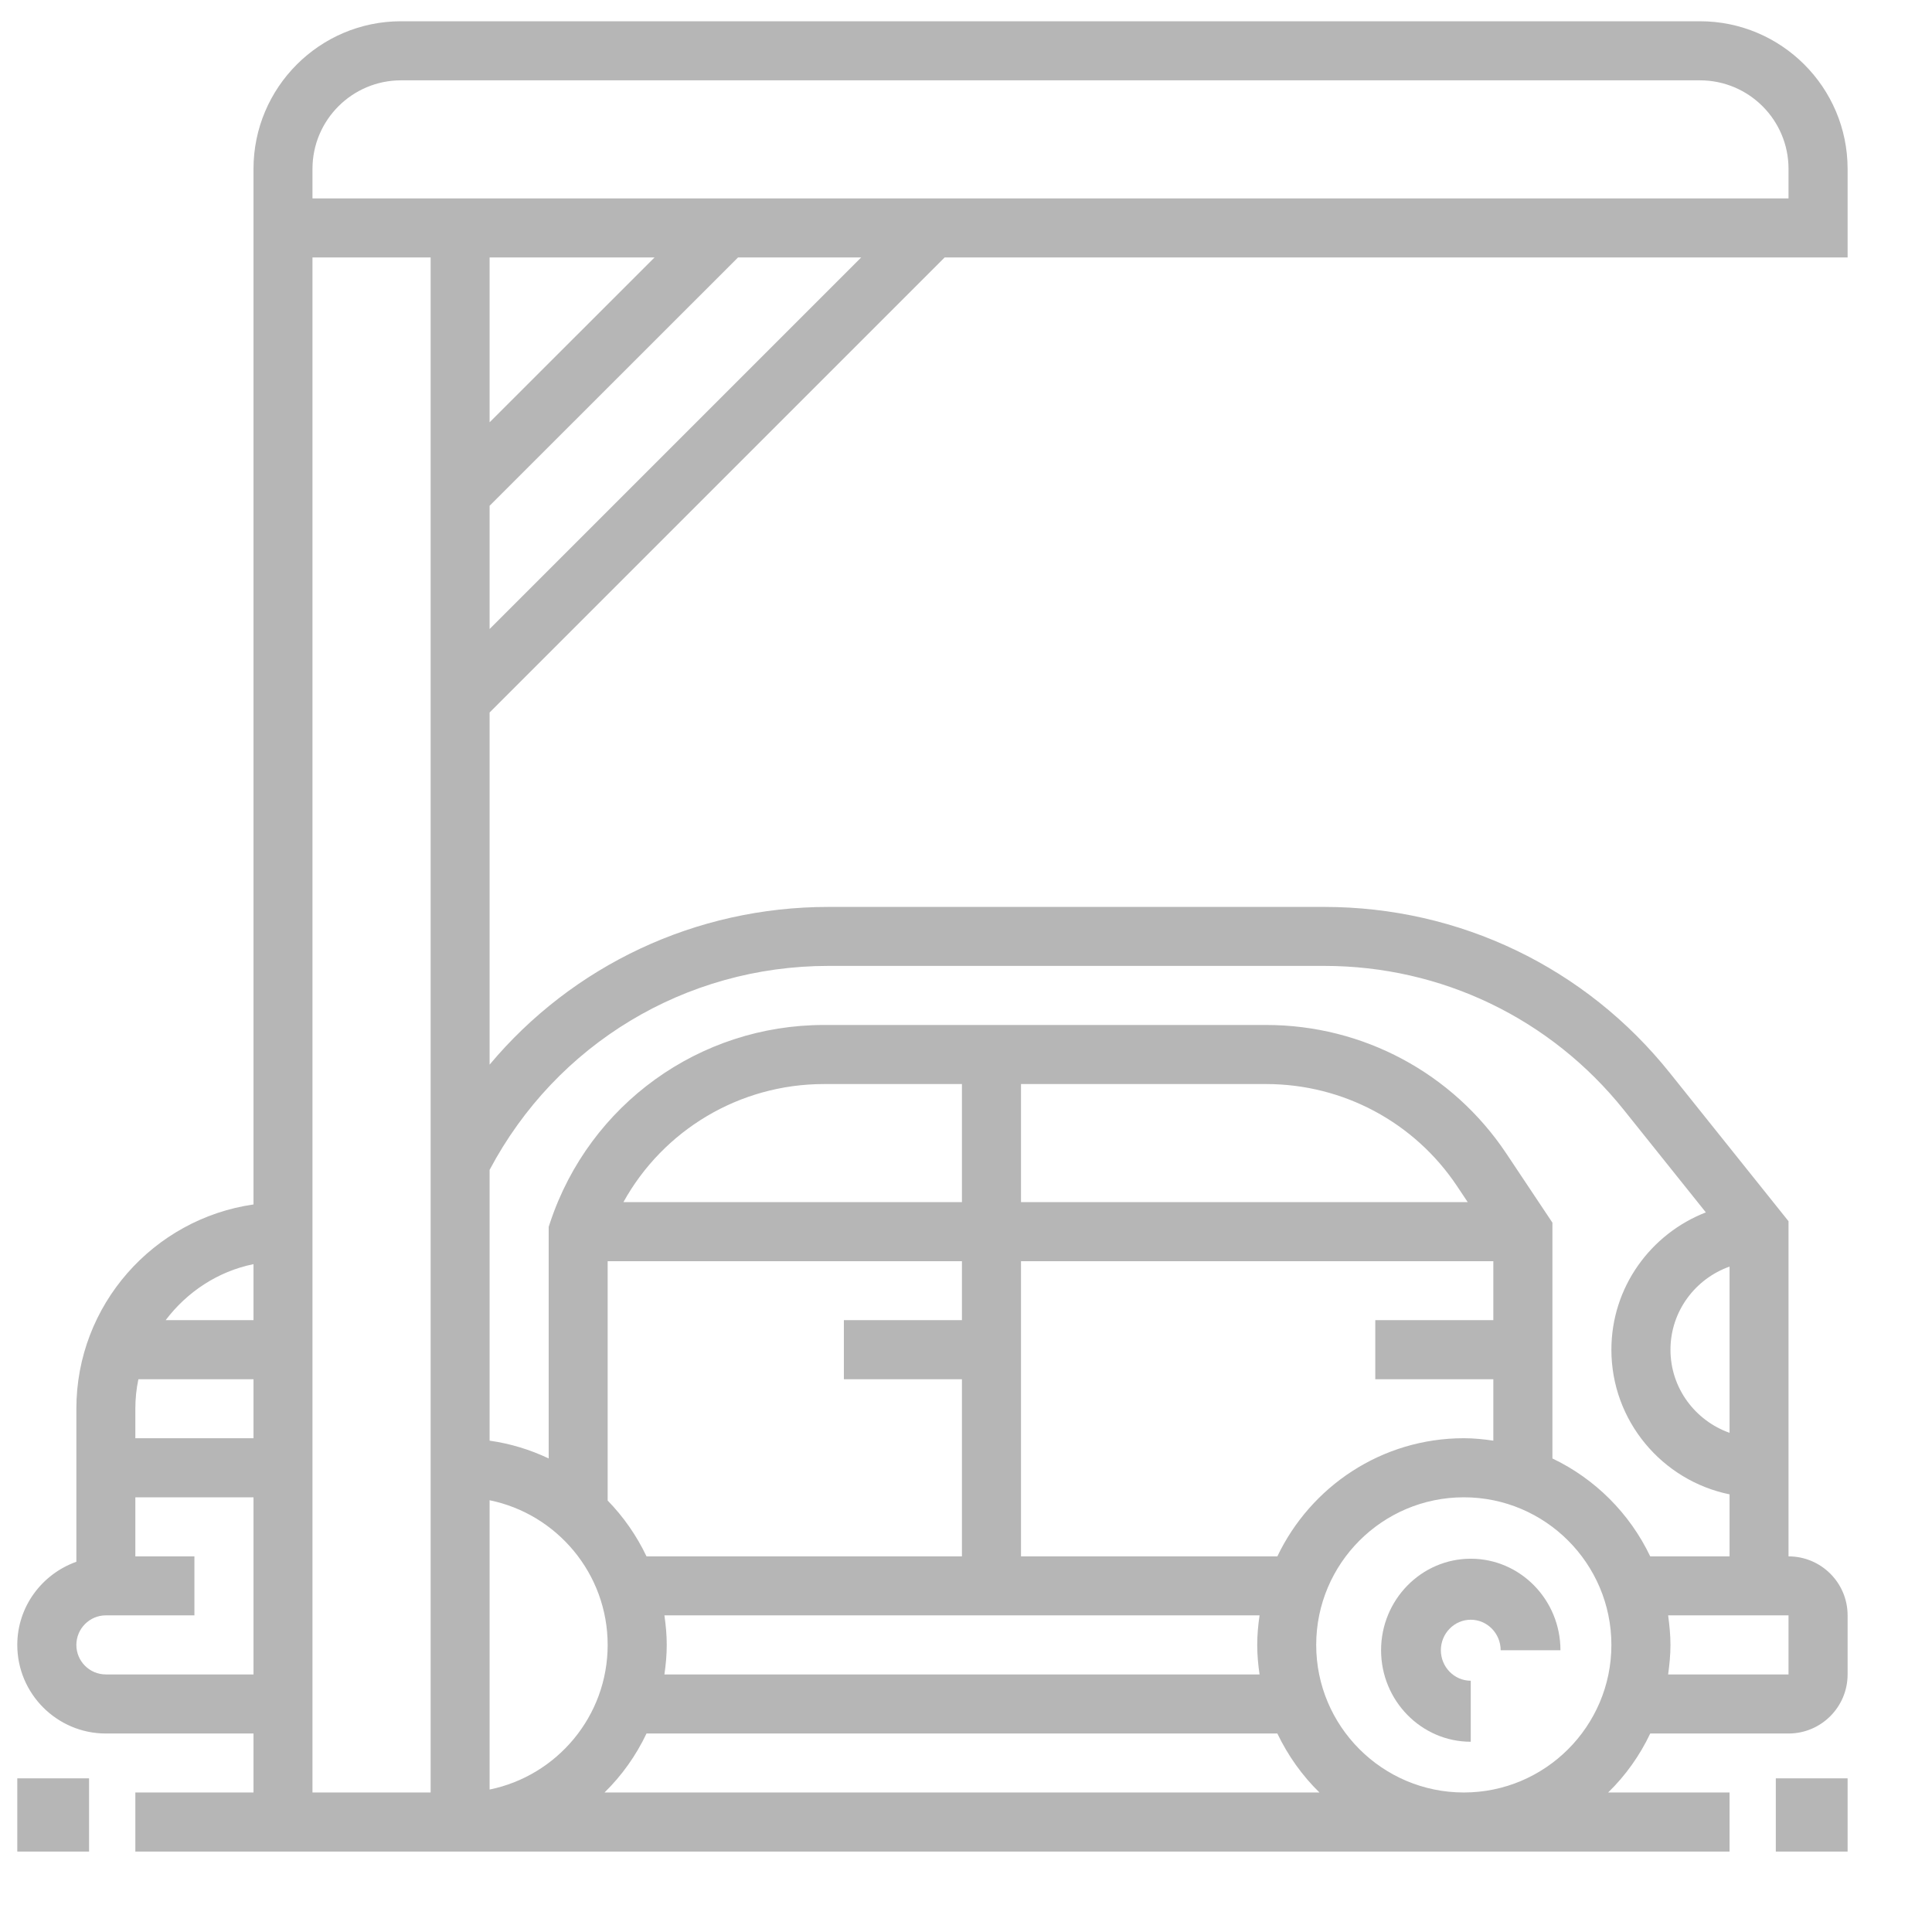 <?xml version="1.0" encoding="UTF-8"?>
<svg width="19px" height="19px" viewBox="0 0 19 19" version="1.1" xmlns="http://www.w3.org/2000/svg" xmlns:xlink="http://www.w3.org/1999/xlink">
    <!-- Generator: Sketch 62 (91390) - https://sketch.com -->
    <title>PRIVADOicons/principa</title>
    <desc>Created with Sketch.</desc>
    <g id="PROTOTIPO" stroke="none" stroke-width="1" fill="none" fill-rule="evenodd">
        <g id="MI-cuenta/CREAR-PARQUEADERO-PUBLICO" transform="translate(-607, -976)" fill="#B6B6B6">
            <g id="PRIVADO" transform="translate(607.17, 976.209)">
                <g id="car-parking">
                    <polygon id="Path" fill-rule="nonzero" points="17.294 17.28 18 17.28 18 18 17.294 18"></polygon>
                    <polygon id="Path" fill-rule="nonzero" points="0 17.28 0.706 17.28 0.706 18 0 18"></polygon>
                    <path d="M14.294,15.12 C13.808,15.12 13.412,15.524 13.412,16.02 C13.412,16.516 13.808,16.92 14.294,16.92 L14.294,16.32 C14.132,16.32 14,16.185 14,16.02 C14,15.855 14.132,15.72 14.294,15.72 C14.456,15.72 14.588,15.855 14.588,16.02 L15.176,16.02 C15.176,15.524 14.781,15.12 14.294,15.12 Z" id="Path" fill-rule="nonzero"></path>
                    <path d="M9.12,2.323 L18,2.323 L18,1.452 C18,0.651 17.349,0 16.548,0 L3.774,0 C2.974,0 2.323,0.651 2.323,1.452 L2.323,11.636 C1.339,11.778 0.581,12.624 0.581,13.645 L0.581,15.15 C0.244,15.27 0,15.59 0,15.968 C0,16.448 0.391,16.839 0.871,16.839 L2.323,16.839 L2.323,17.419 L1.161,17.419 L1.161,18 L16.839,18 L16.839,17.419 L15.645,17.419 C15.816,17.253 15.956,17.056 16.059,16.839 L17.419,16.839 C17.74,16.839 18,16.578 18,16.258 L18,15.677 C18,15.357 17.74,15.097 17.419,15.097 L17.419,11.801 L16.253,10.344 C15.423,9.305 14.183,8.71 12.853,8.71 L7.978,8.71 C6.668,8.71 5.461,9.287 4.645,10.261 L4.645,6.798 L9.12,2.323 Z M4.645,5.977 L4.645,4.765 L7.088,2.323 L8.299,2.323 L4.645,5.977 Z M4.645,3.944 L4.645,2.323 L6.267,2.323 L4.645,3.944 Z M3.774,0.581 L16.548,0.581 C17.029,0.581 17.419,0.971 17.419,1.452 L17.419,1.742 L4.355,1.742 L4.065,1.742 L2.903,1.742 L2.903,1.452 C2.903,0.971 3.294,0.581 3.774,0.581 Z M2.323,13.935 L1.161,13.935 L1.161,13.645 C1.161,13.546 1.171,13.449 1.191,13.355 L2.323,13.355 L2.323,13.935 Z M2.323,12.223 L2.323,12.774 L1.459,12.774 C1.668,12.498 1.97,12.295 2.323,12.223 Z M0.871,16.258 C0.711,16.258 0.581,16.128 0.581,15.968 C0.581,15.808 0.711,15.677 0.871,15.677 L1.742,15.677 L1.742,15.097 L1.161,15.097 L1.161,14.516 L2.323,14.516 L2.323,16.258 L0.871,16.258 Z M2.903,2.323 L4.065,2.323 L4.065,17.419 L2.903,17.419 L2.903,2.323 Z M14.226,13.935 C13.417,13.935 12.719,14.411 12.392,15.097 L9.871,15.097 L9.871,12.194 L14.516,12.194 L14.516,12.774 L13.355,12.774 L13.355,13.355 L14.516,13.355 L14.516,13.959 C14.421,13.945 14.325,13.935 14.226,13.935 Z M12.217,16.258 L6.364,16.258 C6.378,16.163 6.387,16.066 6.387,15.968 C6.387,15.869 6.378,15.773 6.364,15.677 L12.217,15.677 C12.203,15.773 12.194,15.869 12.194,15.968 C12.194,16.066 12.203,16.163 12.217,16.258 Z M9.29,12.194 L9.29,12.774 L8.129,12.774 L8.129,13.355 L9.29,13.355 L9.29,15.097 L6.188,15.097 C6.091,14.893 5.962,14.708 5.806,14.548 L5.806,12.194 L9.29,12.194 Z M9.871,11.613 L9.871,10.452 L12.282,10.452 C13.038,10.452 13.74,10.827 14.16,11.457 L14.264,11.613 L9.871,11.613 Z M9.29,11.613 L5.961,11.613 C6.353,10.905 7.102,10.452 7.933,10.452 L9.29,10.452 L9.29,11.613 Z M5.806,15.968 C5.806,16.669 5.307,17.255 4.645,17.39 L4.645,14.545 C5.307,14.68 5.806,15.267 5.806,15.968 Z M5.775,17.419 C5.945,17.253 6.085,17.056 6.188,16.839 L12.392,16.839 C12.496,17.056 12.636,17.253 12.806,17.419 L5.775,17.419 Z M14.226,17.419 C13.425,17.419 12.774,16.768 12.774,15.968 C12.774,15.167 13.425,14.516 14.226,14.516 C15.026,14.516 15.677,15.167 15.677,15.968 C15.677,16.768 15.026,17.419 14.226,17.419 Z M17.419,16.258 L16.235,16.258 C16.248,16.163 16.258,16.066 16.258,15.968 C16.258,15.869 16.248,15.773 16.235,15.677 L17.419,15.677 L17.419,16.258 Z M16.839,13.882 C16.502,13.762 16.258,13.443 16.258,13.065 C16.258,12.687 16.502,12.367 16.839,12.247 L16.839,13.882 Z M7.978,9.29 L12.853,9.29 C14.006,9.29 15.08,9.807 15.8,10.707 L16.606,11.714 C16.064,11.925 15.677,12.449 15.677,13.065 C15.677,13.765 16.177,14.352 16.839,14.487 L16.839,15.097 L16.059,15.097 C15.858,14.676 15.518,14.335 15.097,14.134 L15.097,11.815 L14.643,11.134 C14.115,10.343 13.233,9.871 12.282,9.871 L7.933,9.871 C6.71,9.871 5.628,10.651 5.241,11.811 L5.226,11.856 L5.226,14.134 C5.045,14.048 4.85,13.988 4.645,13.959 L4.645,11.296 C5.301,10.058 6.571,9.29 7.978,9.29 Z" id="Shape" fill-rule="nonzero"></path>
                </g>
            </g>
        </g>
    </g>
</svg>
